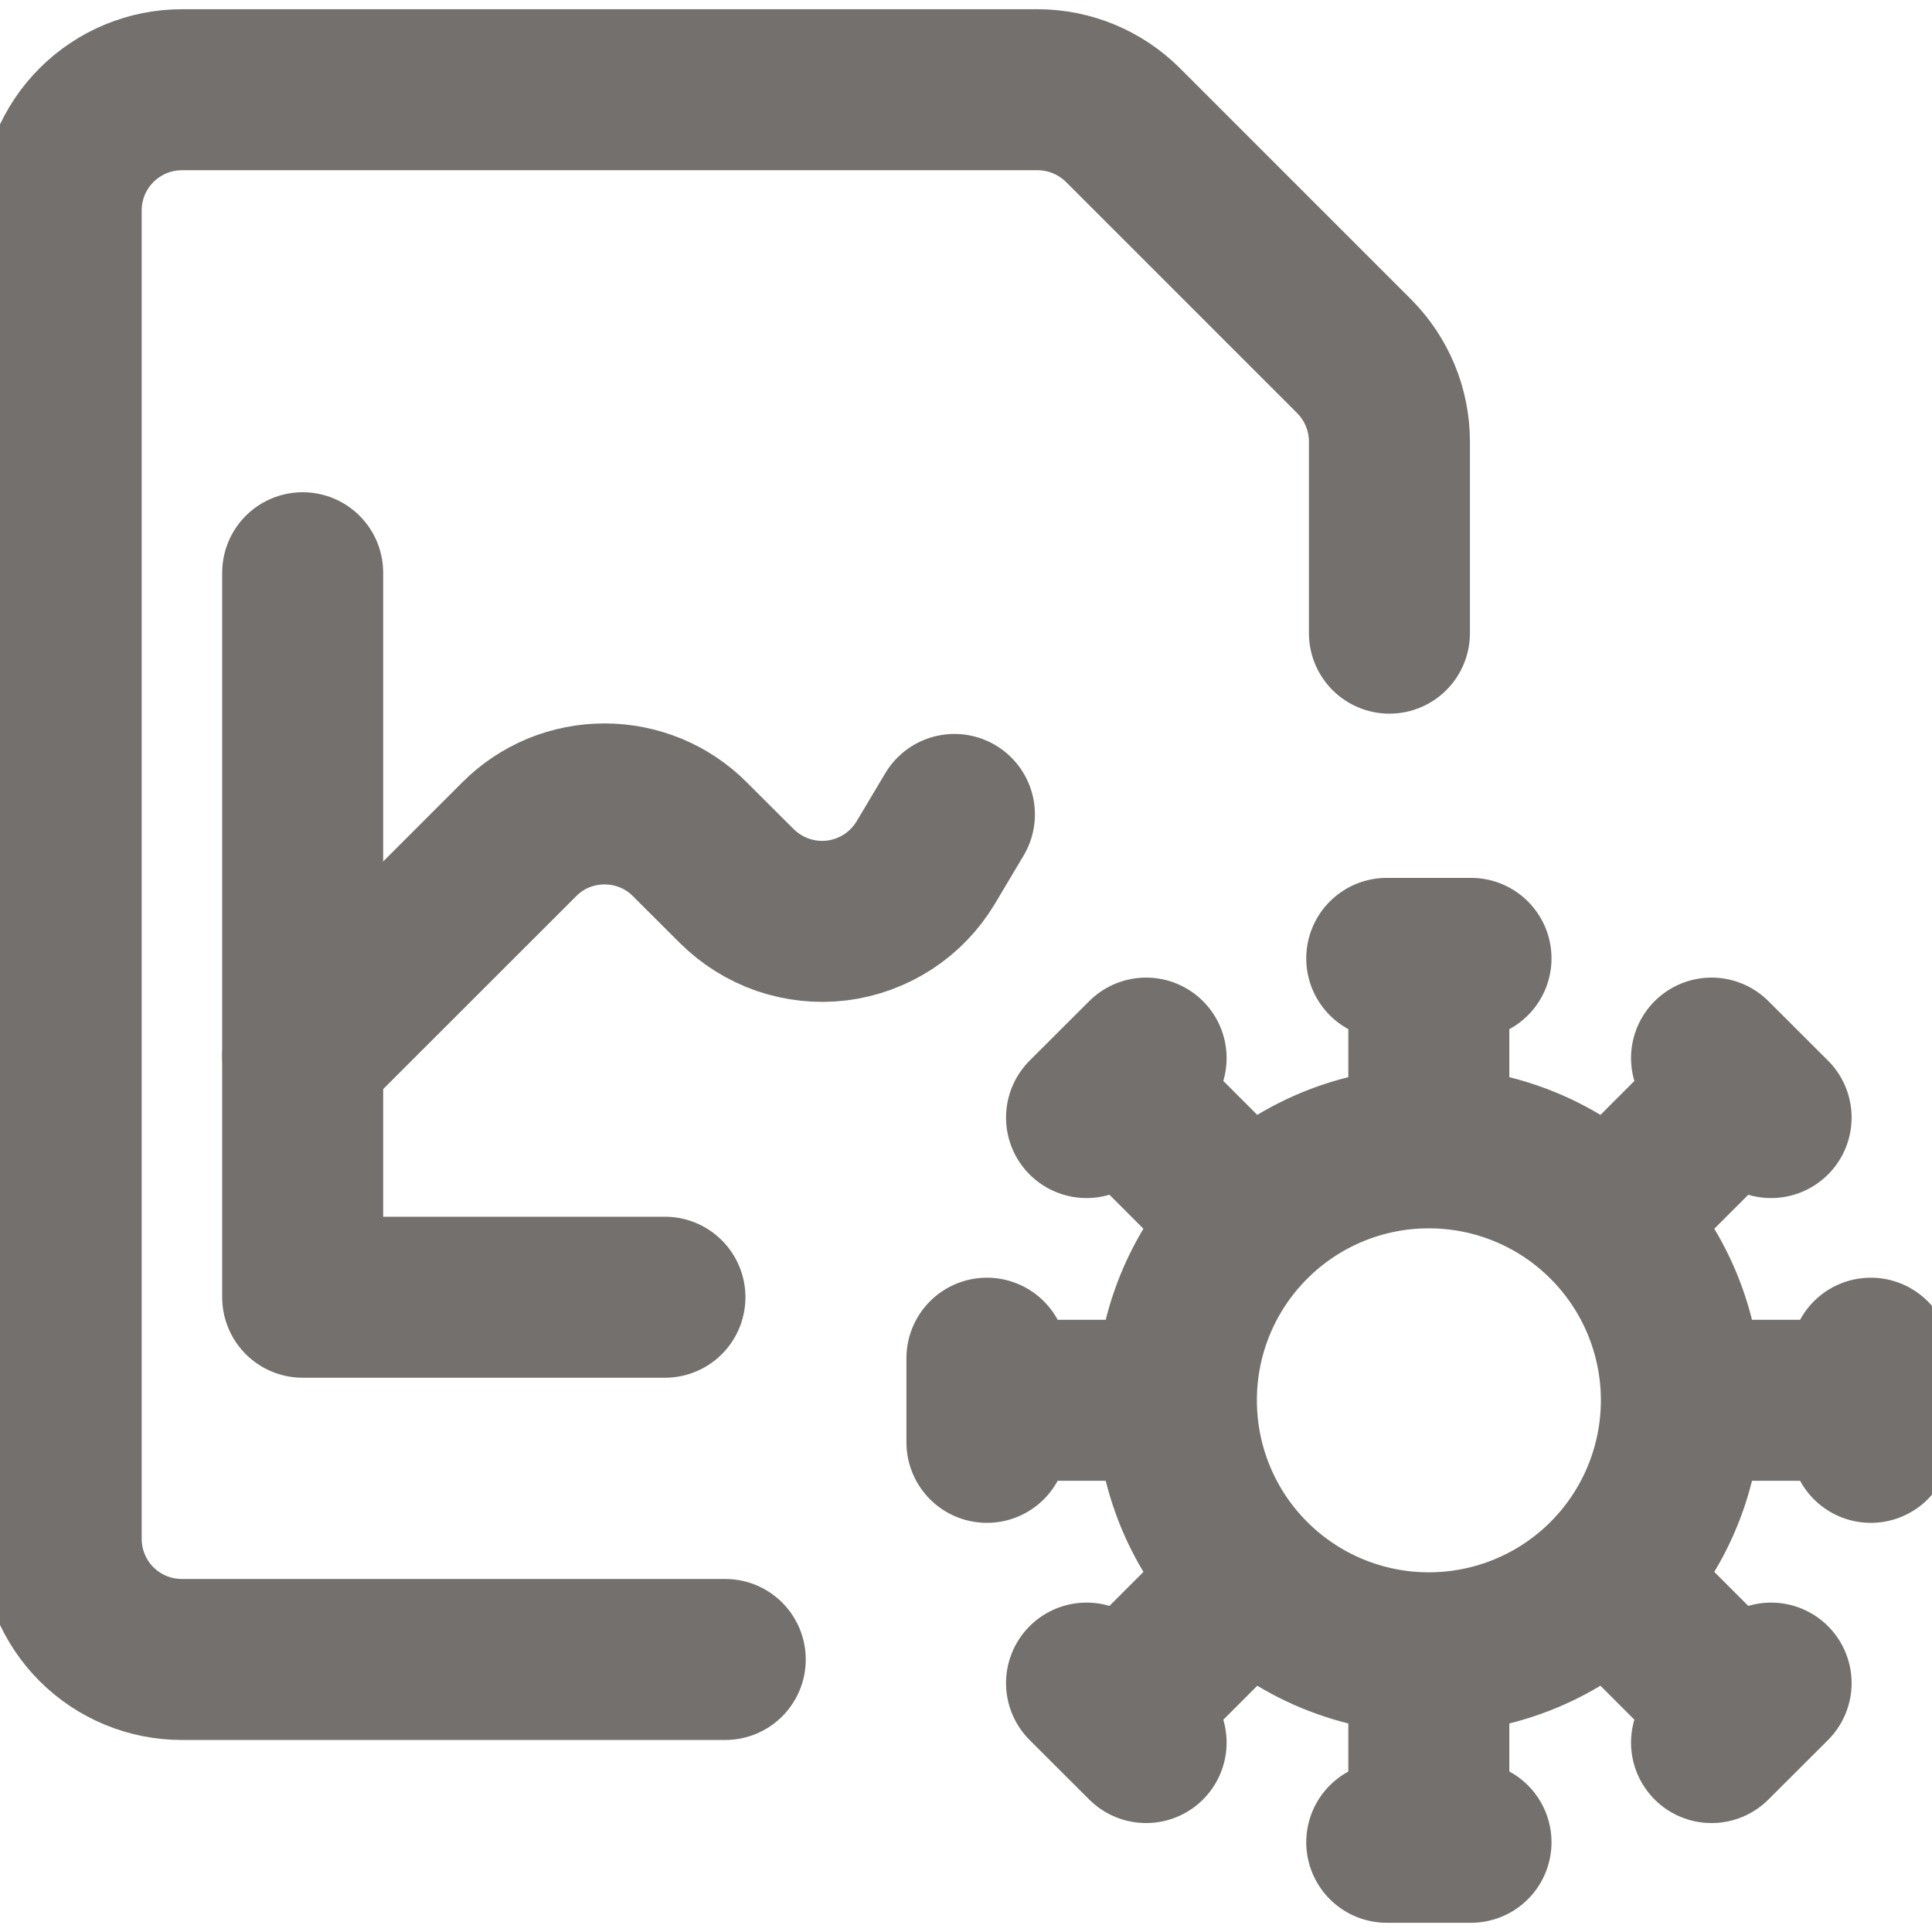 <svg width="18" height="18" viewBox="0 0 18 18" fill="none" xmlns="http://www.w3.org/2000/svg">
<g id="Group">
<path id="Vector" d="M13.312 15.399C13.936 15.399 14.535 15.151 14.976 14.71M13.312 15.399C12.688 15.399 12.09 15.151 11.649 14.71M13.312 15.399V17.164M14.976 14.71C15.417 14.269 15.665 13.67 15.665 13.046M14.976 14.71L16.224 15.958M15.665 13.046C15.665 12.422 15.417 11.824 14.976 11.383M15.665 13.046H17.43M14.976 11.383C14.535 10.941 13.936 10.694 13.312 10.694M14.976 11.383L16.224 10.135M13.312 10.694C12.688 10.694 12.09 10.941 11.649 11.383M13.312 10.694V8.929M11.649 11.383C11.207 11.824 10.96 12.422 10.96 13.046M11.649 11.383L10.401 10.135M10.96 13.046C10.96 13.67 11.207 14.269 11.649 14.71M10.96 13.046H9.195M11.649 14.71L10.401 15.958M12.92 8.929H13.705M15.946 9.858L16.501 10.412M17.43 12.654V13.438M16.501 15.681L15.946 16.235M13.705 17.164H12.92M10.678 16.235L10.123 15.681M9.195 13.438V12.654M10.123 10.412L10.678 9.858M2.82 5.336V12.086H6.195" stroke="#74706E" stroke-width="1.5" stroke-linecap="round" stroke-linejoin="round"/>
<path id="Vector_2" d="M2.82 9.836L4.837 7.82C4.941 7.715 5.065 7.632 5.202 7.575C5.338 7.519 5.485 7.49 5.632 7.49C5.78 7.49 5.926 7.519 6.063 7.575C6.2 7.632 6.324 7.715 6.428 7.82L6.864 8.255C6.985 8.375 7.132 8.467 7.293 8.523C7.455 8.578 7.627 8.597 7.797 8.576C7.967 8.555 8.129 8.495 8.273 8.402C8.416 8.309 8.536 8.184 8.624 8.038L8.892 7.588" stroke="#74706E" stroke-width="1.5" stroke-linecap="round" stroke-linejoin="round"/>
<path id="Vector_3" d="M6.757 15.461H1.695C1.396 15.461 1.11 15.343 0.899 15.132C0.688 14.921 0.57 14.635 0.57 14.336V1.961C0.57 1.663 0.688 1.377 0.899 1.166C1.11 0.955 1.396 0.836 1.695 0.836H9.667C9.965 0.836 10.251 0.955 10.462 1.165L12.616 3.319C12.826 3.53 12.945 3.816 12.945 4.114V5.899" stroke="#74706E" stroke-width="1.5" stroke-linecap="round" stroke-linejoin="round"/>
</g>
</svg>
